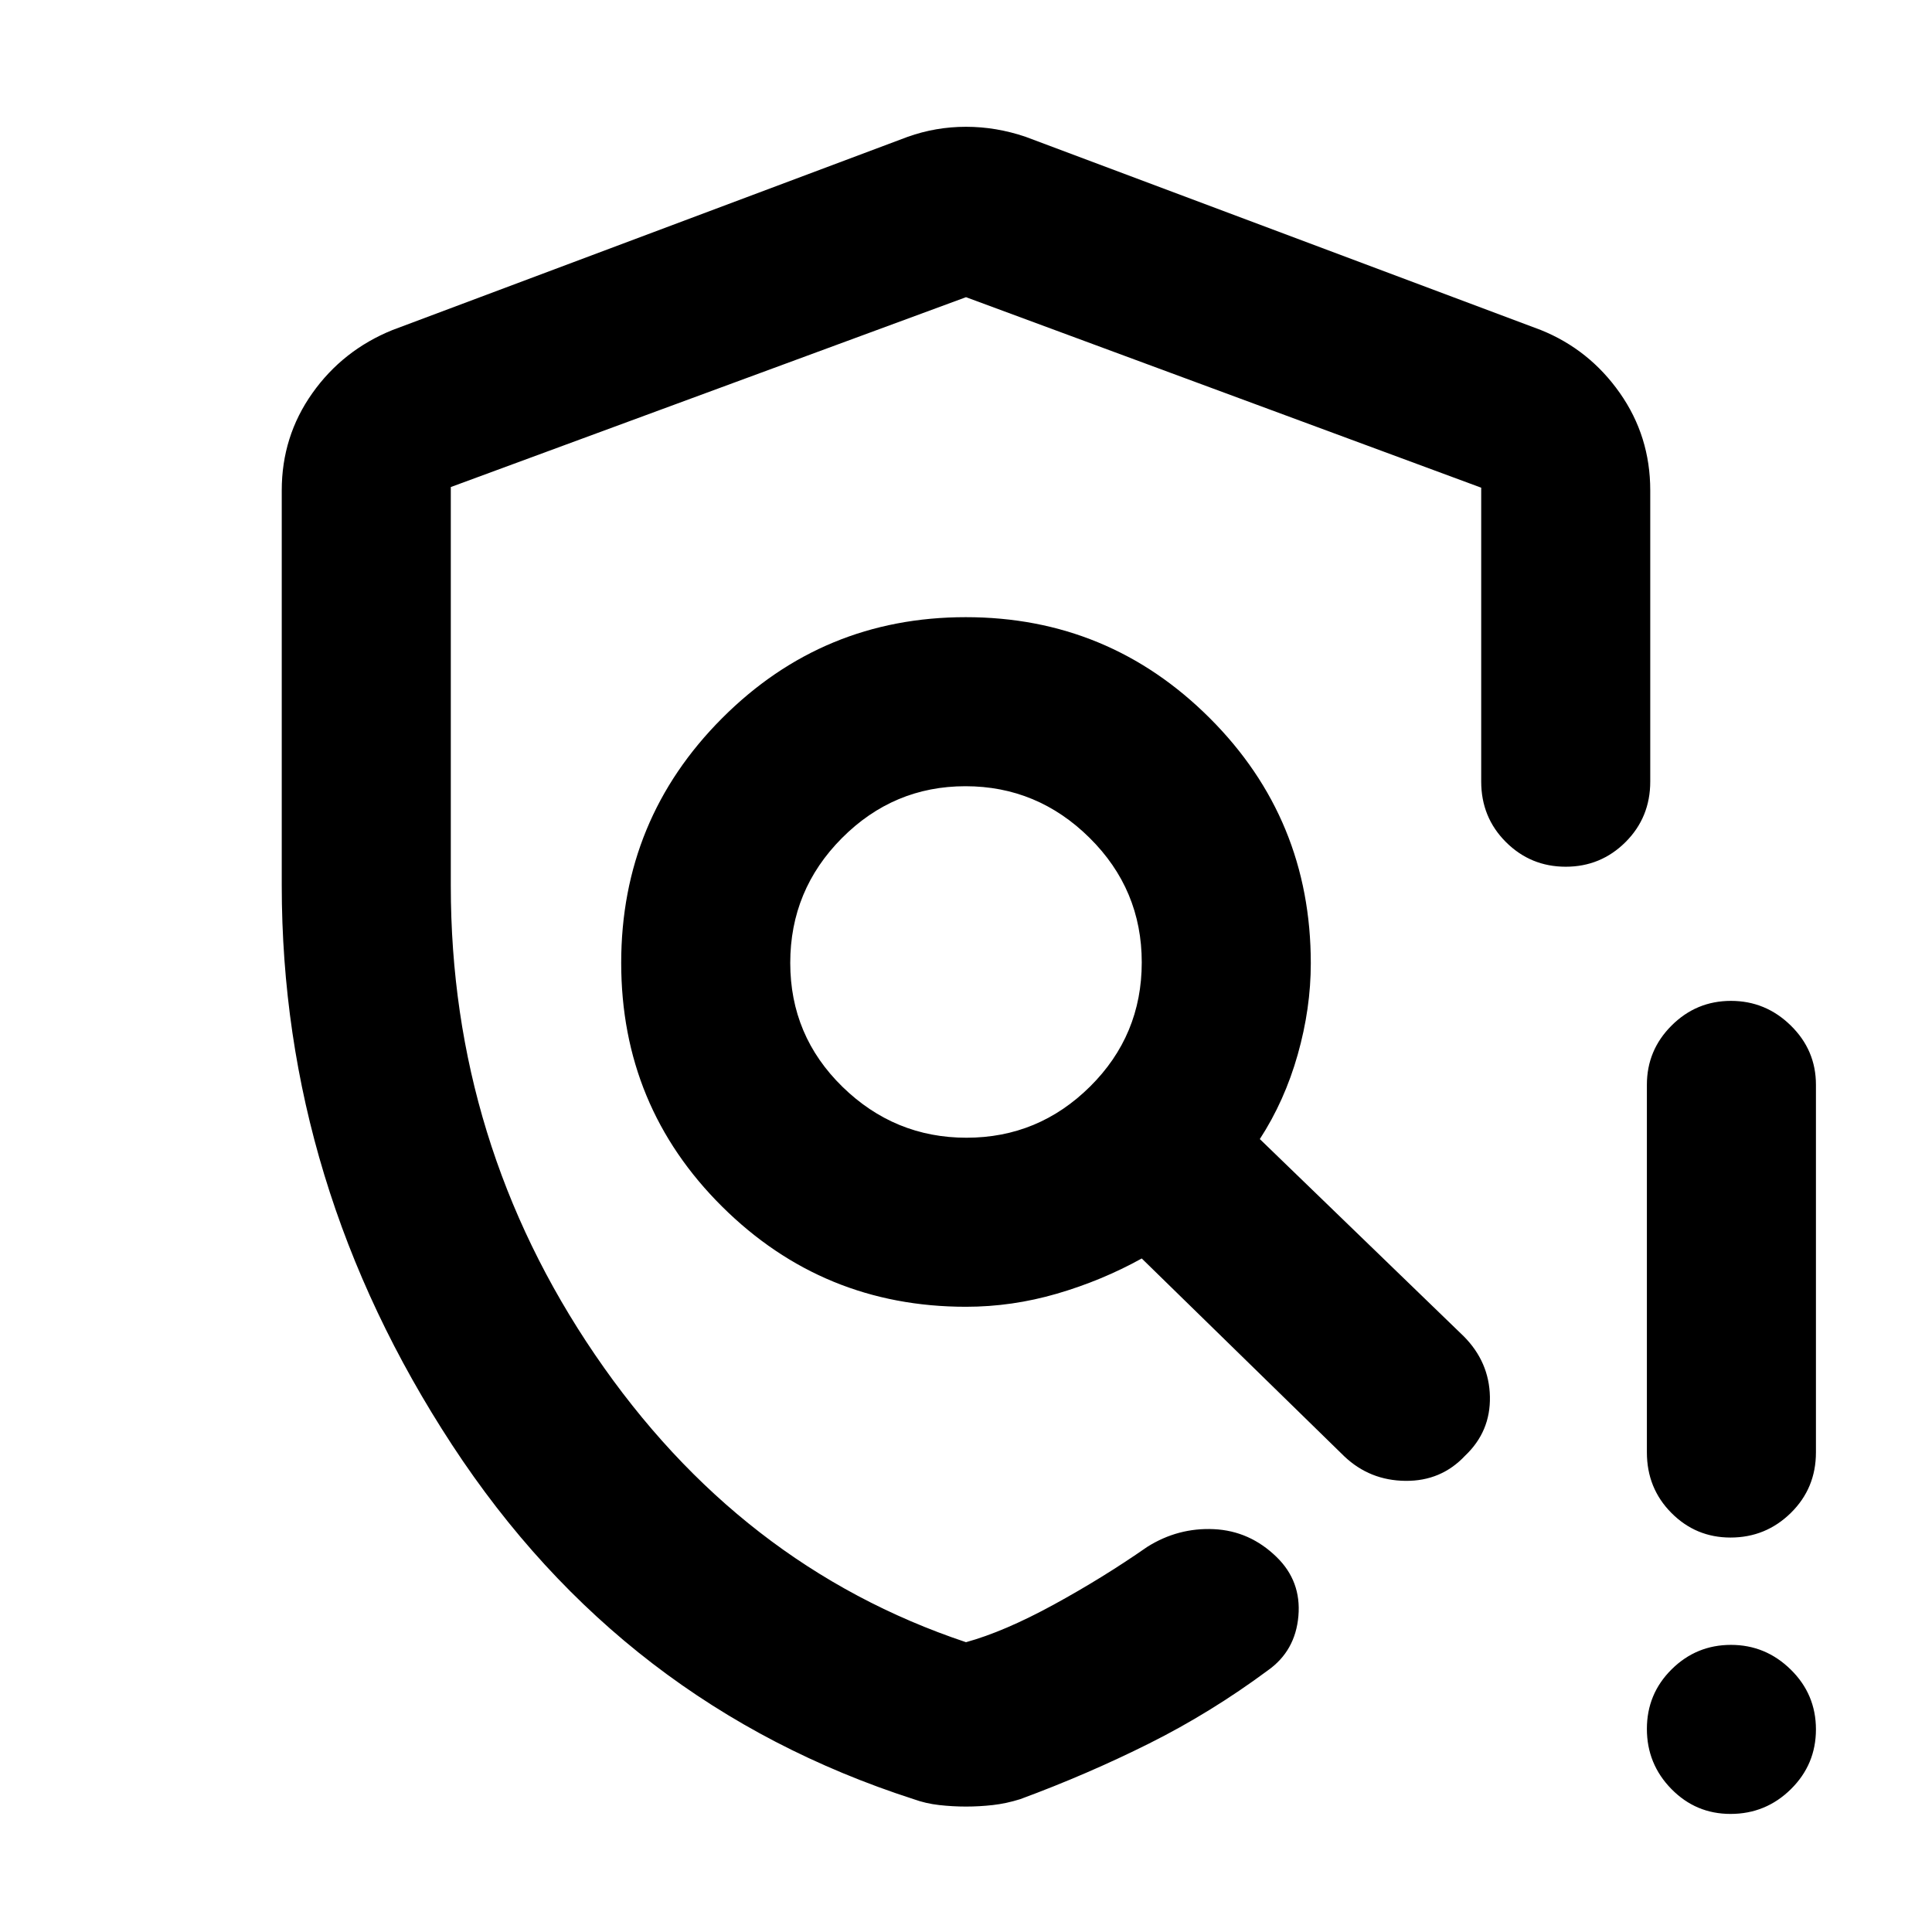 <svg xmlns="http://www.w3.org/2000/svg" height="40" viewBox="0 -960 960 960" width="40"><path d="M480-62.33q-6.67 0-13.33-.75Q460-63.83 454-66q-144.67-46.67-229.33-175.99Q140-371.32 140-520.07v-196.26q0-26.8 15.16-48.24Q170.31-786 195-796l256-96q14-5 29-5t29.67 5l256 96q24.03 9.69 39.18 31.22Q820-743.25 820-716.33v144.66q0 17.84-12.28 30.09-12.29 12.25-29.71 12.25-17.43 0-29.72-12.25T736-571.67v-146l-256-94.66-256 94.34v198.13q0 127.86 71.67 233.03Q367.33-181.67 480-144q18.96-5.23 43.48-18.61Q548-176 570-191.33q15.33-9.67 33.17-8.84 17.83.84 31.16 13.84 12.34 12 10.84 29.33T630-130q-28.33 21-59 36.33Q540.33-78.33 506.92-66q-6.92 2.17-13.59 2.92-6.66.75-13.33.75Zm379.88 3.66q-17.23 0-29.39-12.4-12.16-12.41-12.16-29.84 0-17.42 12.28-29.59 12.27-12.17 29.5-12.17 17.22 0 29.72 12.29 12.5 12.28 12.5 29.71 0 17.42-12.46 29.71-12.47 12.29-29.99 12.29Zm-41.55-179.66V-421q0-17.18 12.28-29.42 12.27-12.25 29.5-12.25 17.22 0 29.72 12.25 12.5 12.24 12.5 29.42v182.67q0 17.83-12.46 30.08Q877.4-196 859.88-196q-17.23 0-29.39-12.25t-12.16-30.08ZM480-481.33Zm.26 86.66q35.74 0 61.41-25.45 25.66-25.46 25.66-61.67t-25.92-61.88q-25.93-25.66-61.67-25.66t-61.41 25.79q-25.66 25.79-25.66 62T418.59-420q25.93 25.33 61.67 25.33Zm-.26 84q-71.03 0-121.18-49.78-50.15-49.79-50.15-121.11t50.12-121.55q50.11-50.22 121.1-50.22t121.22 50.15q50.22 50.15 50.22 121.85 0 22.4-6.5 45.36Q638.33-413 626-394l101.33 98q12.67 12.76 13 30.04.34 17.29-12.33 29.29-11.88 12.67-29.61 12.5-17.72-.16-30.39-12.16l-100.67-98.34q-19.86 11-42.17 17.5-22.31 6.5-45.16 6.5Z"/></svg>